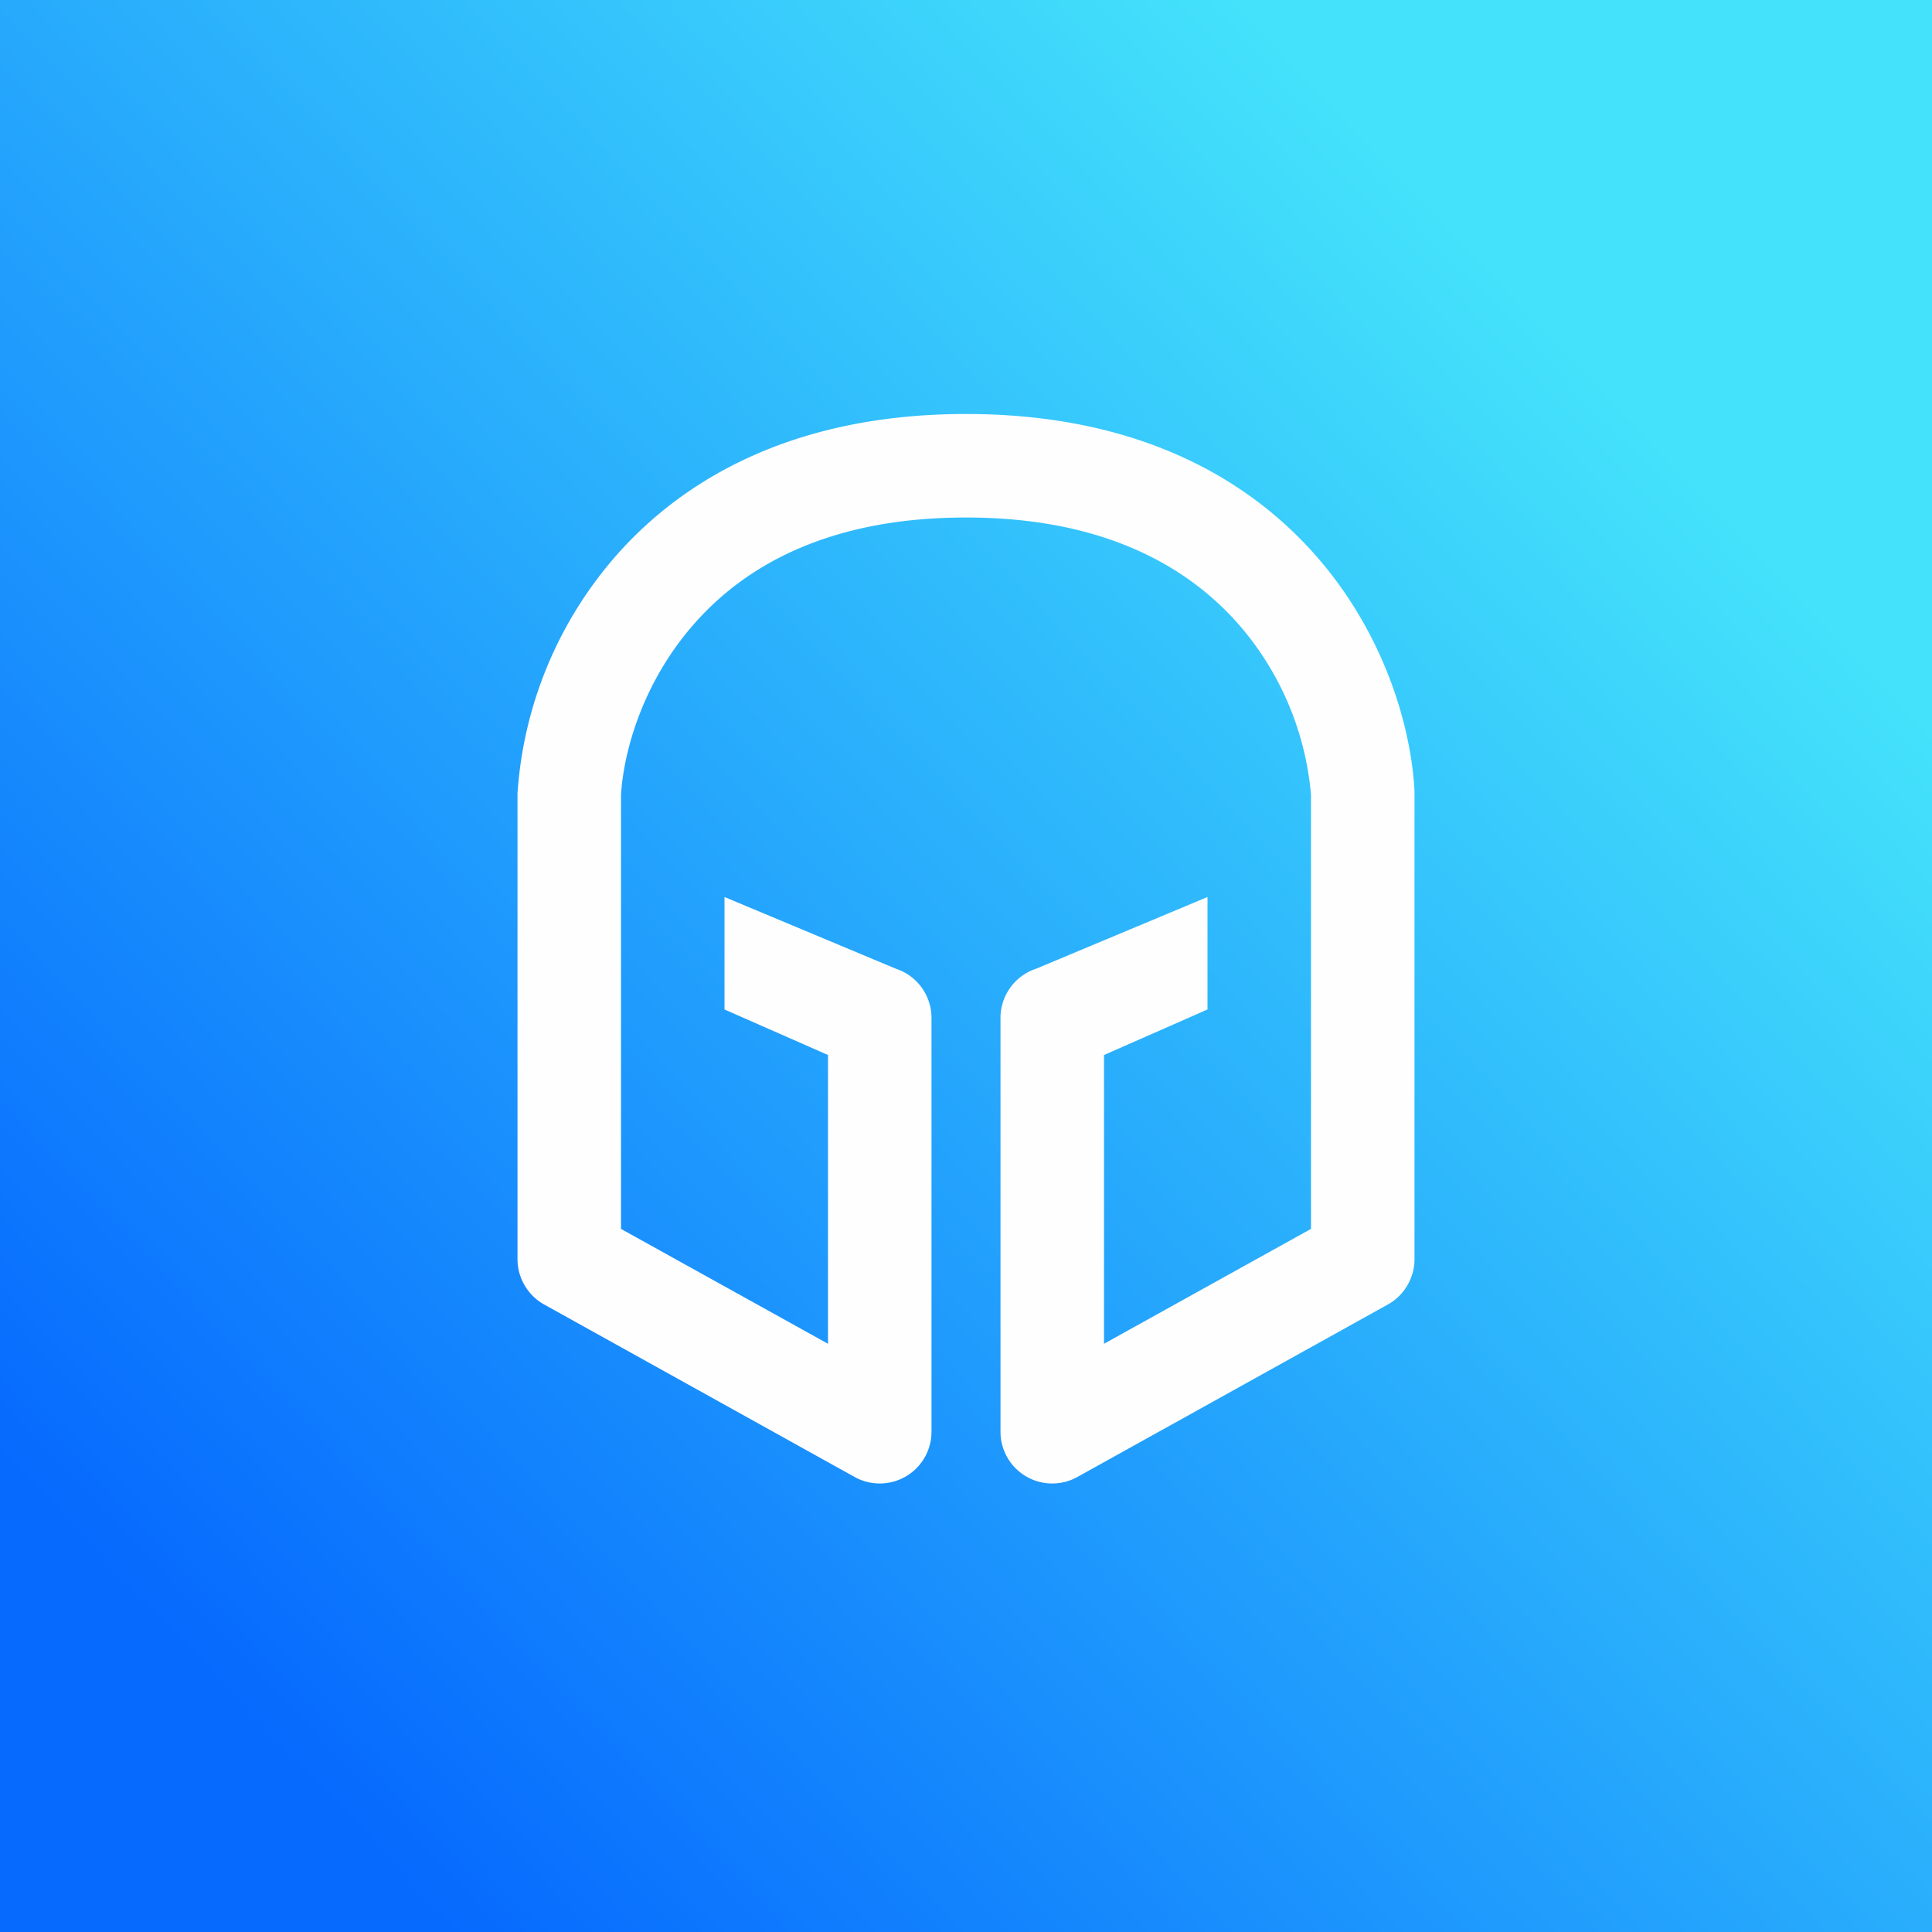 <!-- by TradeStack --><svg width="56" height="56" viewBox="0 0 56 56" xmlns="http://www.w3.org/2000/svg"><rect x="0" y="0" width="56" height="56" fill="#333333" stroke="none"/><path fill="url(#ao3gw3wwp)" d="M0 0h56v56H0z"/><path d="M18 35.62V23.04c.08-1.3.65-3.3 2.14-4.98C21.59 16.42 24 15 28 15s6.41 1.42 7.87 3.06A8.65 8.65 0 0 1 38 23.04v12.58l-6 3.33v-8.37l3-1.32V26l-4.97 2.08A1.5 1.5 0 0 0 29 29.5v12a1.5 1.5 0 0 0 2.23 1.31l9-5c.47-.26.77-.77.77-1.31V22.92c-.1-1.87-.88-4.58-2.89-6.85C36.05 13.75 32.81 12 28 12c-4.8 0-8.05 1.75-10.11 4.07A11.63 11.63 0 0 0 15 23v13.5c0 .54.3 1.05.77 1.31l9 5A1.5 1.5 0 0 0 27 41.5v-12a1.5 1.5 0 0 0-1.03-1.42L21 26v3.26l3 1.32v8.37l-6-3.33Z" fill="#FFFEFF"/><defs><linearGradient id="ao3gw3wwp" x1="44.5" y1="9" x2="4.5" y2="47" gradientUnits="userSpaceOnUse"><stop stop-color="#44E2FB"/><stop offset="1" stop-color="#066AFE"/></linearGradient></defs></svg>